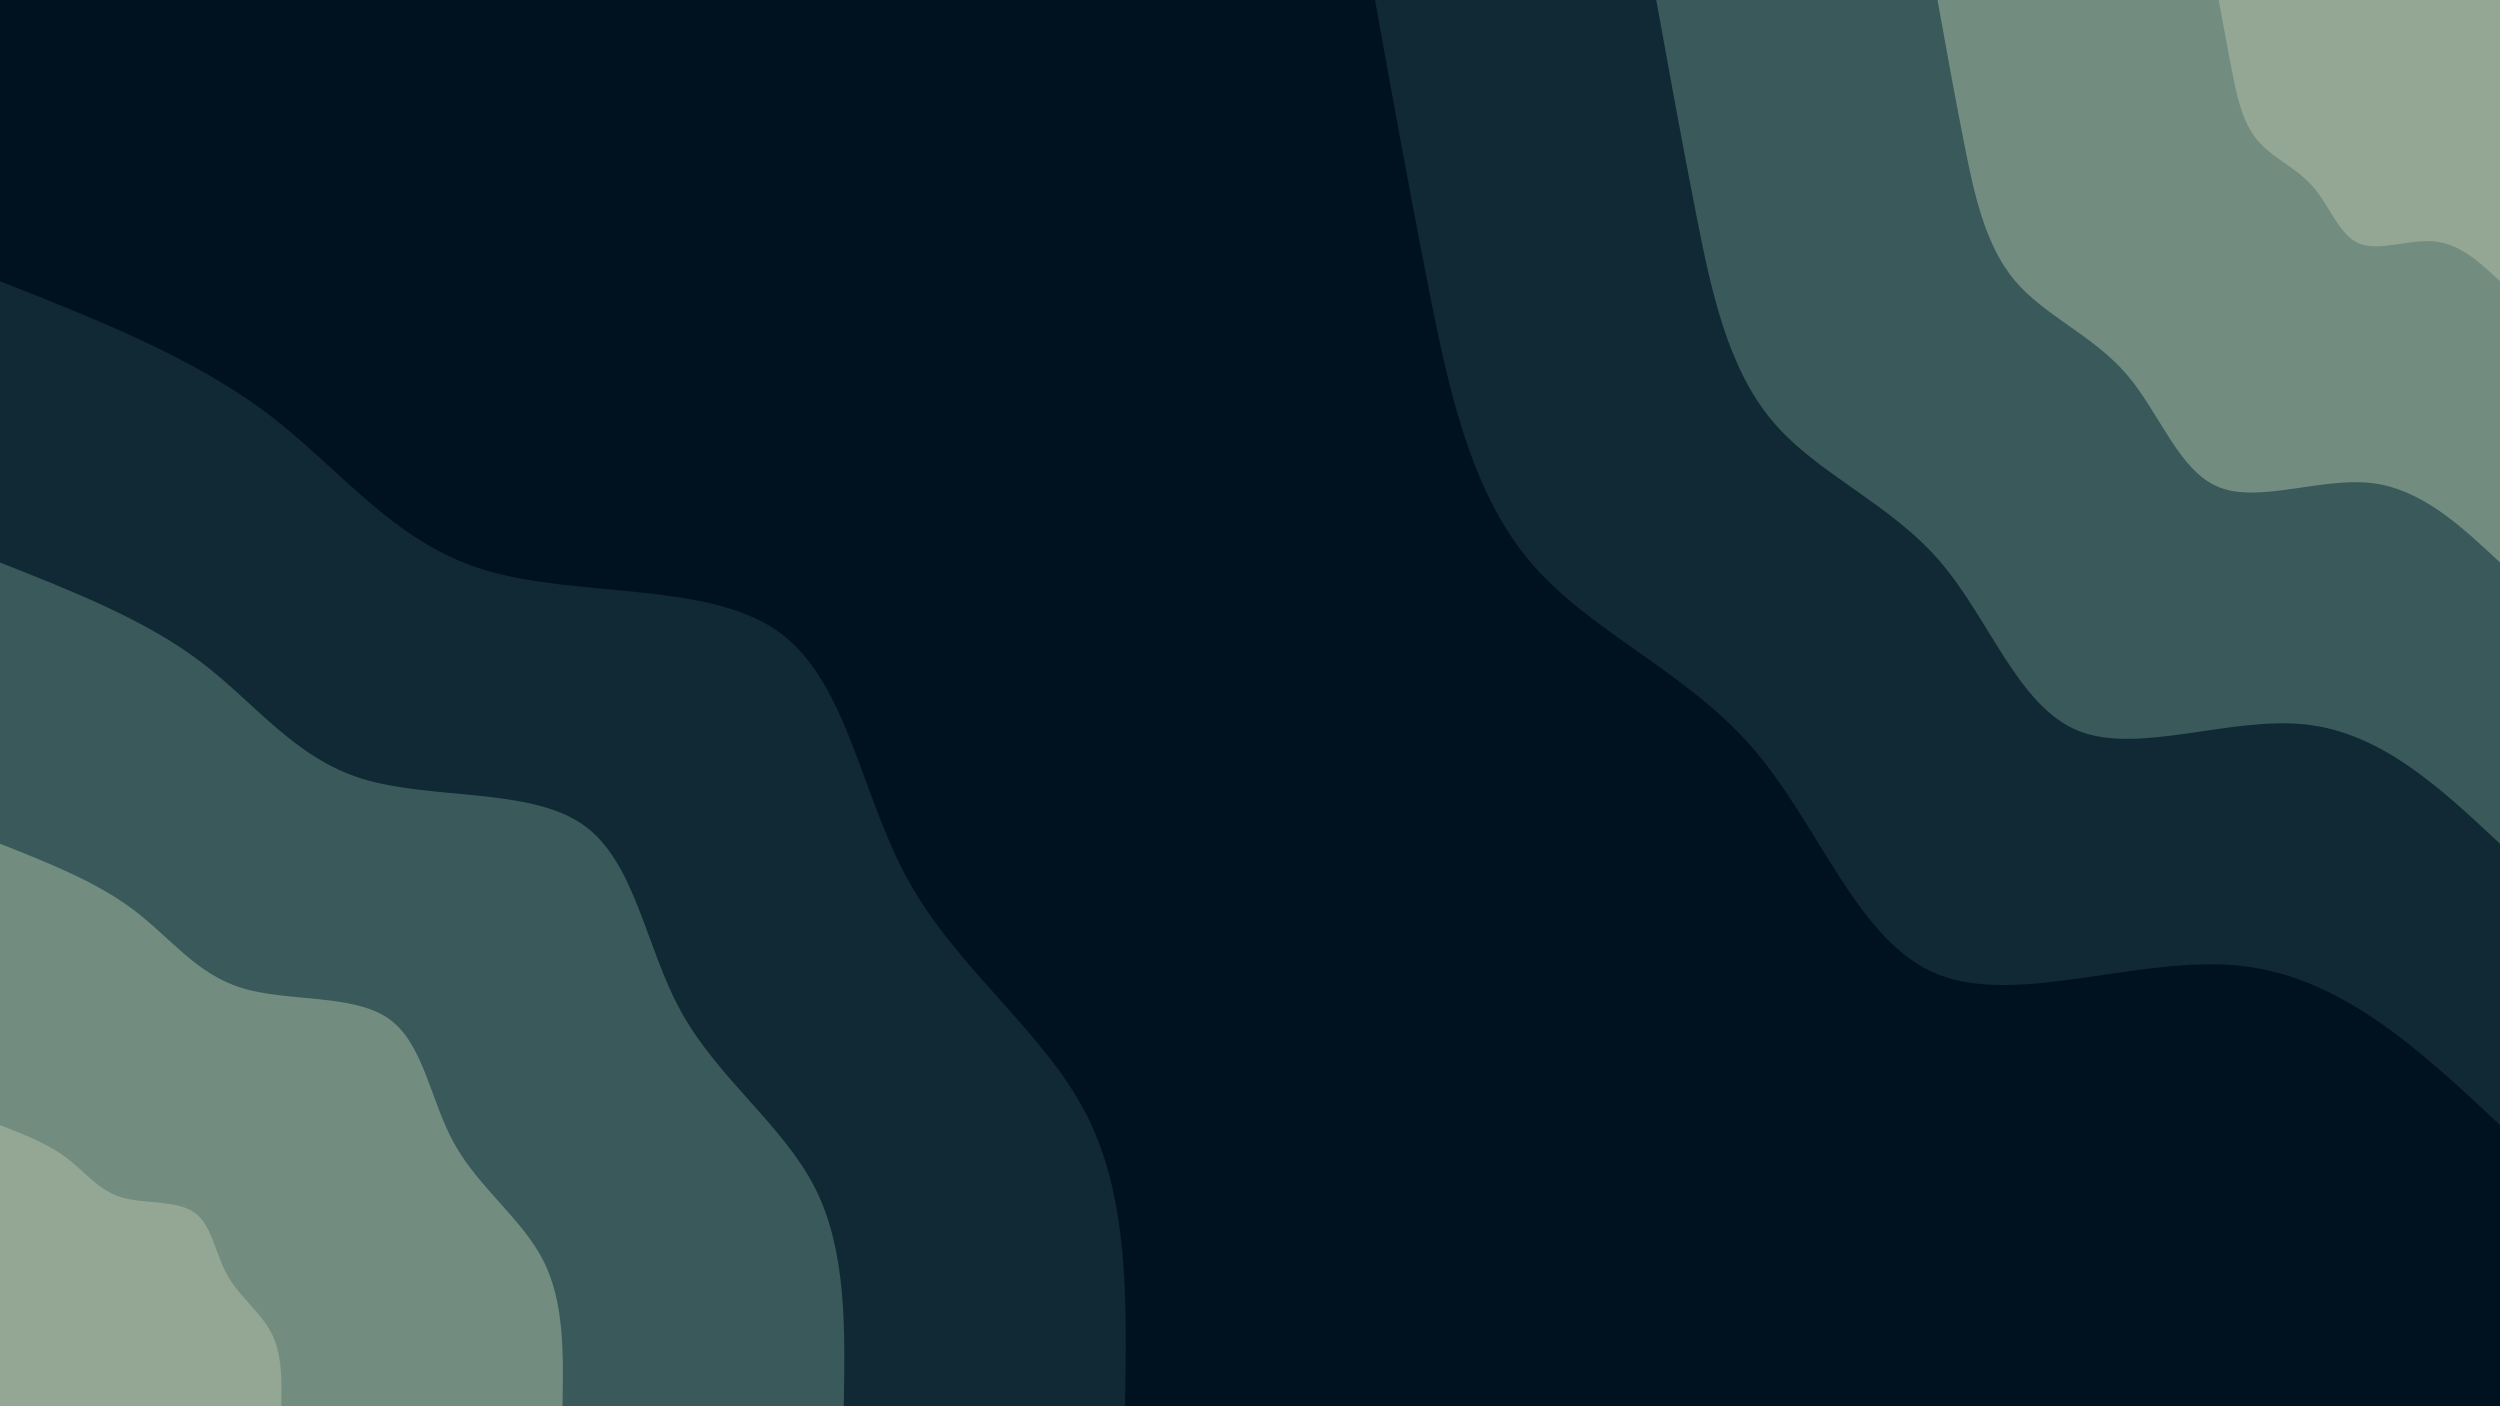<svg id="visual" viewBox="0 0 1920 1080" width="1920" height="1080" xmlns="http://www.w3.org/2000/svg" xmlns:xlink="http://www.w3.org/1999/xlink" version="1.1"><rect x="0" y="0" width="1920" height="1080" fill="#001220"></rect><defs><linearGradient id="grad1_0" x1="43.8%" y1="0%" x2="100%" y2="100%"><stop offset="14.444%" stop-color="#94a794" stop-opacity="1"></stop><stop offset="85.556%" stop-color="#94a794" stop-opacity="1"></stop></linearGradient></defs><defs><linearGradient id="grad1_1" x1="43.8%" y1="0%" x2="100%" y2="100%"><stop offset="14.444%" stop-color="#94a794" stop-opacity="1"></stop><stop offset="85.556%" stop-color="#54736e" stop-opacity="1"></stop></linearGradient></defs><defs><linearGradient id="grad1_2" x1="43.8%" y1="0%" x2="100%" y2="100%"><stop offset="14.444%" stop-color="#234148" stop-opacity="1"></stop><stop offset="85.556%" stop-color="#54736e" stop-opacity="1"></stop></linearGradient></defs><defs><linearGradient id="grad1_3" x1="43.8%" y1="0%" x2="100%" y2="100%"><stop offset="14.444%" stop-color="#234148" stop-opacity="1"></stop><stop offset="85.556%" stop-color="#001220" stop-opacity="1"></stop></linearGradient></defs><defs><linearGradient id="grad2_0" x1="0%" y1="0%" x2="56.3%" y2="100%"><stop offset="14.444%" stop-color="#94a794" stop-opacity="1"></stop><stop offset="85.556%" stop-color="#94a794" stop-opacity="1"></stop></linearGradient></defs><defs><linearGradient id="grad2_1" x1="0%" y1="0%" x2="56.3%" y2="100%"><stop offset="14.444%" stop-color="#54736e" stop-opacity="1"></stop><stop offset="85.556%" stop-color="#94a794" stop-opacity="1"></stop></linearGradient></defs><defs><linearGradient id="grad2_2" x1="0%" y1="0%" x2="56.3%" y2="100%"><stop offset="14.444%" stop-color="#54736e" stop-opacity="1"></stop><stop offset="85.556%" stop-color="#234148" stop-opacity="1"></stop></linearGradient></defs><defs><linearGradient id="grad2_3" x1="0%" y1="0%" x2="56.3%" y2="100%"><stop offset="14.444%" stop-color="#001220" stop-opacity="1"></stop><stop offset="85.556%" stop-color="#234148" stop-opacity="1"></stop></linearGradient></defs><g transform="translate(1920, 0)"><path d="M0 864C-60.7 807.2 -121.3 750.3 -198.8 741.8C-276.2 733.3 -370.4 773.1 -432 748.2C-493.6 723.4 -522.5 633.7 -574.2 574.2C-625.8 514.6 -700.1 485 -745.6 430.5C-791.2 376 -808 296.4 -823 220.5C-837.9 144.6 -851 72.3 -864 0L0 0Z" fill="#102934"></path><path d="M0 648C-45.5 605.4 -91 562.8 -149.1 556.4C-207.2 550 -277.8 579.9 -324 561.2C-370.2 542.5 -391.9 475.3 -430.6 430.6C-469.3 385.9 -525.1 363.8 -559.2 322.9C-593.4 282 -606 222.3 -617.2 165.4C-628.4 108.4 -638.2 54.2 -648 0L0 0Z" fill="#39595b"></path><path d="M0 432C-30.3 403.6 -60.7 375.2 -99.4 370.9C-138.1 366.7 -185.2 386.6 -216 374.1C-246.8 361.7 -261.3 316.9 -287.1 287.1C-312.9 257.3 -350 242.5 -372.8 215.3C-395.6 188 -404 148.2 -411.5 110.3C-419 72.3 -425.5 36.1 -432 0L0 0Z" fill="#728d80"></path><path d="M0 216C-15.2 201.8 -30.3 187.6 -49.7 185.5C-69.1 183.3 -92.6 193.3 -108 187.1C-123.4 180.8 -130.6 158.4 -143.5 143.5C-156.4 128.6 -175 121.3 -186.4 107.6C-197.8 94 -202 74.1 -205.7 55.1C-209.5 36.1 -212.7 18.1 -216 0L0 0Z" fill="#94a794"></path></g><g transform="translate(0, 1080)"><path d="M0 -864C73.8 -834.9 147.7 -805.7 204.5 -763.1C261.3 -720.4 301 -664.3 371 -642.6C441 -620.9 541.3 -633.6 596.1 -596.1C650.9 -558.6 660.2 -470.8 698 -403C735.8 -335.2 802.1 -287.5 834.6 -223.6C867 -159.8 865.5 -79.9 864 0L0 0Z" fill="#102934"></path><path d="M0 -648C55.4 -626.1 110.8 -604.3 153.4 -572.3C195.9 -540.3 225.7 -498.2 278.2 -481.9C330.8 -465.7 406 -475.2 447.1 -447.1C488.2 -418.9 495.2 -353.1 523.5 -302.3C551.9 -251.4 601.6 -215.6 625.9 -167.7C650.2 -119.8 649.1 -59.9 648 0L0 0Z" fill="#39595b"></path><path d="M0 -432C36.9 -417.4 73.8 -402.9 102.2 -381.5C130.6 -360.2 150.5 -332.1 185.5 -321.3C220.5 -310.4 270.6 -316.8 298 -298C325.4 -279.3 330.1 -235.4 349 -201.5C367.9 -167.6 401.1 -143.7 417.3 -111.8C433.5 -79.9 432.7 -39.9 432 0L0 0Z" fill="#728d80"></path><path d="M0 -216C18.5 -208.7 36.9 -201.4 51.1 -190.8C65.3 -180.1 75.2 -166.1 92.7 -160.6C110.3 -155.2 135.3 -158.4 149 -149C162.7 -139.6 165.1 -117.7 174.5 -100.8C184 -83.8 200.5 -71.9 208.6 -55.9C216.7 -39.9 216.4 -20 216 0L0 0Z" fill="#94a794"></path></g></svg>